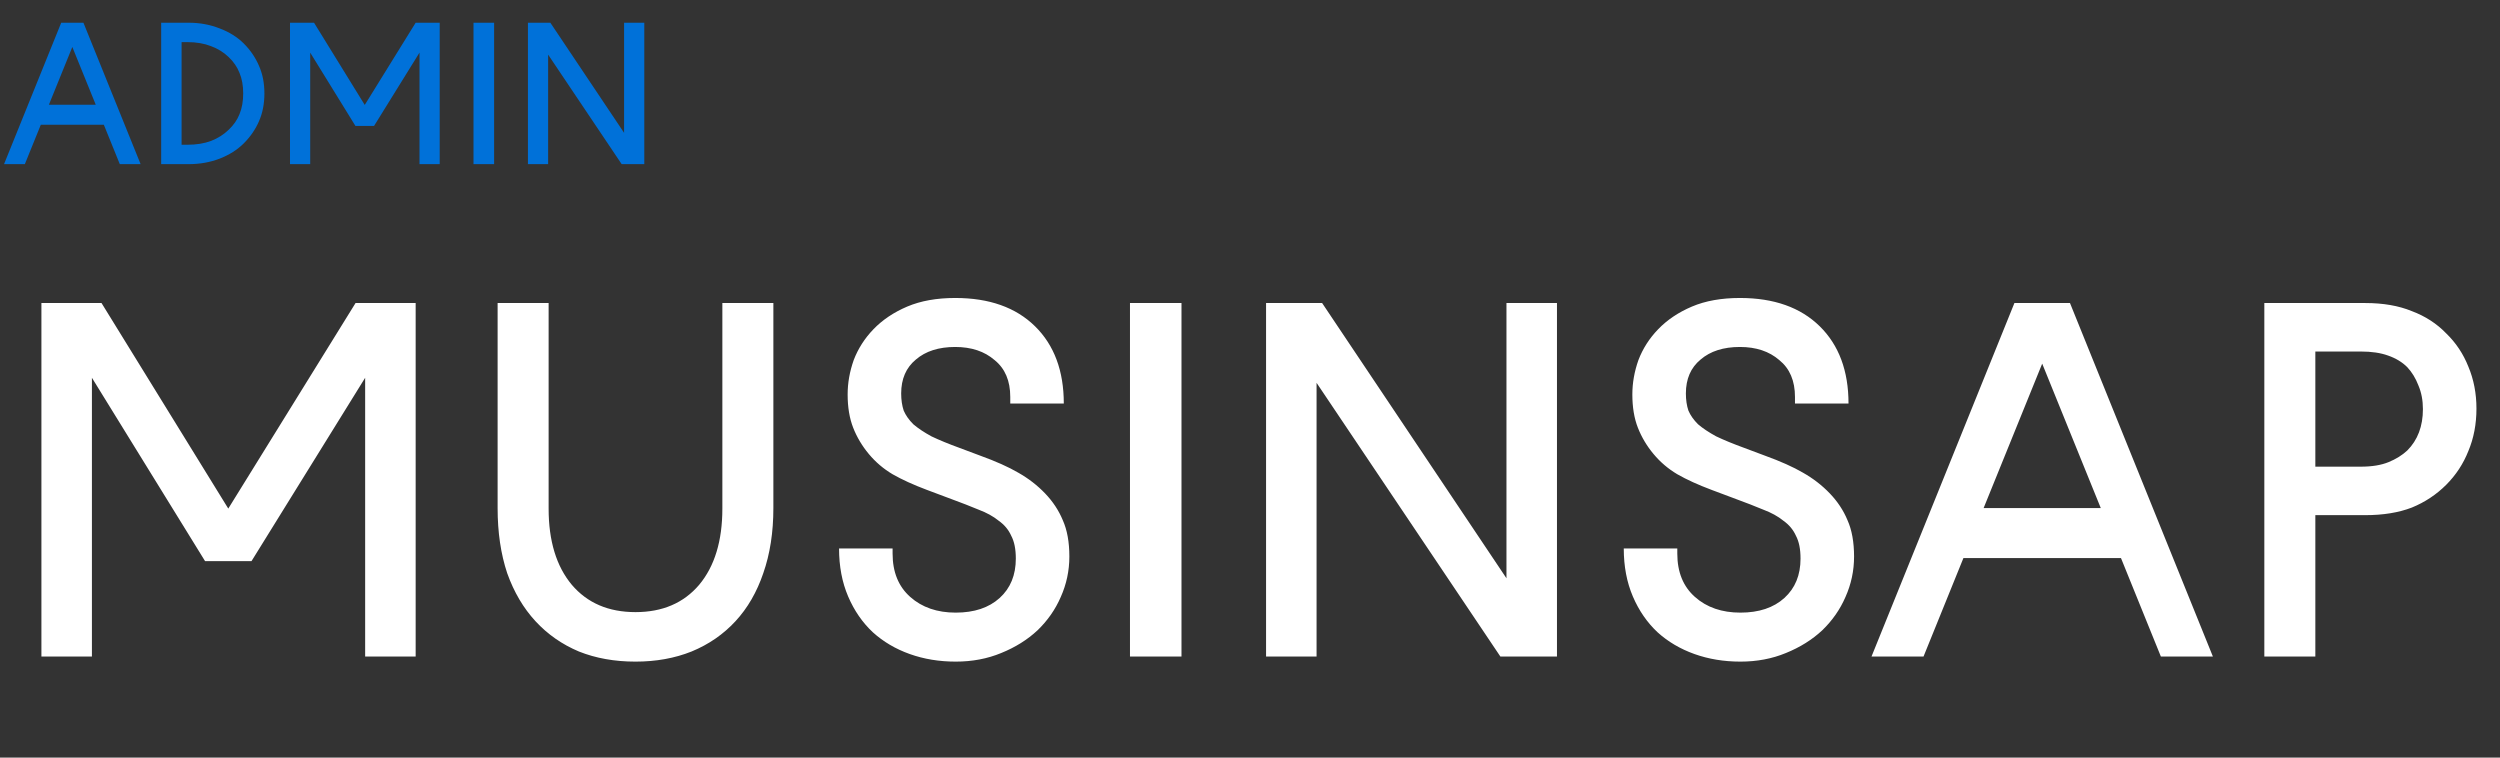 <svg width="198" height="60" viewBox="0 0 198 60" fill="none" xmlns="http://www.w3.org/2000/svg">
<rect x="0" y="0" width="198" height="60" fill="#333333" stroke="none"/>
<path d="M7.584 8.296L5.728 3.72L3.872 8.296H7.584ZM9.488 13L8.224 9.88H3.232L1.968 13H0.32L4.848 1.8H6.608L11.136 13H9.488ZM14.957 13H12.765V1.8H14.957C15.821 1.8 16.632 1.949 17.389 2.248C18.157 2.536 18.797 2.936 19.309 3.448C19.832 3.971 20.232 4.557 20.509 5.208C20.797 5.848 20.941 6.579 20.941 7.4C20.941 8.221 20.797 8.957 20.509 9.608C20.232 10.248 19.832 10.829 19.309 11.352C18.797 11.864 18.157 12.269 17.389 12.568C16.632 12.856 15.821 13 14.957 13ZM14.845 11.464C15.549 11.464 16.173 11.363 16.717 11.16C17.261 10.947 17.725 10.653 18.109 10.28C18.504 9.907 18.792 9.491 18.973 9.032C19.165 8.563 19.261 8.019 19.261 7.4C19.261 6.781 19.165 6.243 18.973 5.784C18.792 5.315 18.504 4.893 18.109 4.52C17.725 4.147 17.261 3.859 16.717 3.656C16.173 3.443 15.549 3.336 14.845 3.336H14.381V11.464H14.845ZM28.888 8.312L32.92 1.8H34.824V13H33.224V4.168L29.624 9.976H28.152L24.568 4.168V13H22.968V1.8H24.872L28.888 8.312ZM39.133 13H37.501V1.8H39.133V13ZM49.236 13L43.412 4.328V13H41.812V1.8H43.588L49.428 10.52V1.8H51.028V13H49.236Z" fill="#0071D9"/>
<path d="M18.08 40.28L28.16 24H32.92V52H28.92V29.92L19.92 44.44H16.24L7.28 29.92V52H3.28V24H8.04L18.08 40.28ZM50.331 48.48C52.464 48.48 54.144 47.76 55.371 46.32C56.598 44.853 57.211 42.84 57.211 40.28V24H61.251V40.24C61.251 42.16 60.984 43.88 60.451 45.4C59.944 46.893 59.211 48.16 58.251 49.2C57.291 50.24 56.131 51.04 54.771 51.6C53.438 52.133 51.958 52.4 50.331 52.4C48.678 52.4 47.184 52.133 45.851 51.6C44.518 51.04 43.371 50.24 42.411 49.2C41.451 48.16 40.704 46.893 40.171 45.4C39.664 43.88 39.411 42.16 39.411 40.24V24H43.451V40.28C43.451 42.84 44.064 44.853 45.291 46.32C46.518 47.76 48.198 48.48 50.331 48.48ZM75.693 48.52C77.16 48.52 78.32 48.133 79.173 47.36C80.026 46.587 80.453 45.547 80.453 44.24C80.453 43.493 80.333 42.893 80.093 42.44C79.88 41.96 79.546 41.56 79.093 41.24C78.666 40.893 78.133 40.6 77.493 40.36C76.853 40.093 76.133 39.813 75.333 39.52L73.413 38.8C72.347 38.4 71.44 37.987 70.693 37.56C69.973 37.133 69.347 36.6 68.813 35.96C68.28 35.32 67.867 34.627 67.573 33.88C67.28 33.133 67.133 32.253 67.133 31.24C67.133 30.333 67.293 29.427 67.613 28.52C67.96 27.613 68.48 26.8 69.173 26.08C69.893 25.333 70.787 24.733 71.853 24.28C72.92 23.827 74.186 23.6 75.653 23.6C78.347 23.6 80.453 24.347 81.973 25.84C83.493 27.333 84.253 29.373 84.253 31.96H80.013V31.44C80.013 30.16 79.6 29.187 78.773 28.52C77.973 27.827 76.933 27.48 75.653 27.48C74.347 27.48 73.306 27.813 72.533 28.48C71.76 29.12 71.373 30.013 71.373 31.16C71.373 31.667 71.44 32.12 71.573 32.52C71.733 32.893 71.987 33.253 72.333 33.6C72.707 33.92 73.186 34.24 73.773 34.56C74.386 34.853 75.133 35.16 76.013 35.48L77.613 36.08C78.867 36.533 79.88 36.987 80.653 37.44C81.453 37.893 82.16 38.44 82.773 39.08C83.386 39.72 83.853 40.427 84.173 41.2C84.52 41.973 84.693 42.933 84.693 44.08C84.693 45.2 84.466 46.267 84.013 47.28C83.587 48.267 82.973 49.147 82.173 49.92C81.373 50.667 80.413 51.267 79.293 51.72C78.2 52.173 77 52.4 75.693 52.4C74.386 52.4 73.173 52.2 72.053 51.8C70.933 51.4 69.96 50.827 69.133 50.08C68.306 49.307 67.653 48.36 67.173 47.24C66.693 46.12 66.453 44.853 66.453 43.44H70.693V43.84C70.693 45.307 71.16 46.453 72.093 47.28C73.026 48.107 74.227 48.52 75.693 48.52ZM93.574 52H89.494V24H93.574V52ZM118.832 52L104.272 30.32V52H100.272V24H104.712L119.312 45.8V24H123.312V52H118.832ZM137.842 48.52C139.308 48.52 140.468 48.133 141.322 47.36C142.175 46.587 142.602 45.547 142.602 44.24C142.602 43.493 142.482 42.893 142.242 42.44C142.028 41.96 141.695 41.56 141.242 41.24C140.815 40.893 140.282 40.6 139.642 40.36C139.002 40.093 138.282 39.813 137.482 39.52L135.562 38.8C134.495 38.4 133.588 37.987 132.842 37.56C132.122 37.133 131.495 36.6 130.962 35.96C130.428 35.32 130.015 34.627 129.722 33.88C129.428 33.133 129.282 32.253 129.282 31.24C129.282 30.333 129.442 29.427 129.762 28.52C130.108 27.613 130.628 26.8 131.322 26.08C132.042 25.333 132.935 24.733 134.002 24.28C135.068 23.827 136.335 23.6 137.802 23.6C140.495 23.6 142.602 24.347 144.122 25.84C145.642 27.333 146.402 29.373 146.402 31.96H142.162V31.44C142.162 30.16 141.748 29.187 140.922 28.52C140.122 27.827 139.082 27.48 137.802 27.48C136.495 27.48 135.455 27.813 134.682 28.48C133.908 29.12 133.522 30.013 133.522 31.16C133.522 31.667 133.588 32.12 133.722 32.52C133.882 32.893 134.135 33.253 134.482 33.6C134.855 33.92 135.335 34.24 135.922 34.56C136.535 34.853 137.282 35.16 138.162 35.48L139.762 36.08C141.015 36.533 142.028 36.987 142.802 37.44C143.602 37.893 144.308 38.44 144.922 39.08C145.535 39.72 146.002 40.427 146.322 41.2C146.668 41.973 146.842 42.933 146.842 44.08C146.842 45.2 146.615 46.267 146.162 47.28C145.735 48.267 145.122 49.147 144.322 49.92C143.522 50.667 142.562 51.267 141.442 51.72C140.348 52.173 139.148 52.4 137.842 52.4C136.535 52.4 135.322 52.2 134.202 51.8C133.082 51.4 132.108 50.827 131.282 50.08C130.455 49.307 129.802 48.36 129.322 47.24C128.842 46.12 128.602 44.853 128.602 43.44H132.842V43.84C132.842 45.307 133.308 46.453 134.242 47.28C135.175 48.107 136.375 48.52 137.842 48.52ZM166.382 40.24L161.742 28.8L157.102 40.24H166.382ZM171.142 52L167.982 44.2H155.502L152.342 52H148.222L159.542 24H163.942L175.262 52H171.142ZM183.375 27.84V36.96H186.975C187.855 36.96 188.588 36.84 189.175 36.6C189.761 36.36 190.255 36.053 190.655 35.68C191.481 34.853 191.895 33.76 191.895 32.4C191.895 31.707 191.775 31.08 191.535 30.52C191.321 29.96 191.028 29.48 190.655 29.08C190.255 28.68 189.748 28.373 189.135 28.16C188.548 27.947 187.828 27.84 186.975 27.84H183.375ZM183.375 40.8V52H179.335V24H187.335C188.748 24 189.975 24.213 191.015 24.64C192.081 25.04 192.988 25.627 193.735 26.4C194.508 27.147 195.095 28.027 195.495 29.04C195.921 30.053 196.135 31.16 196.135 32.36C196.135 33.587 195.921 34.707 195.495 35.72C195.095 36.733 194.508 37.627 193.735 38.4C192.961 39.173 192.055 39.773 191.015 40.2C189.975 40.6 188.748 40.8 187.335 40.8H183.375Z" fill="white"/>
</svg>
